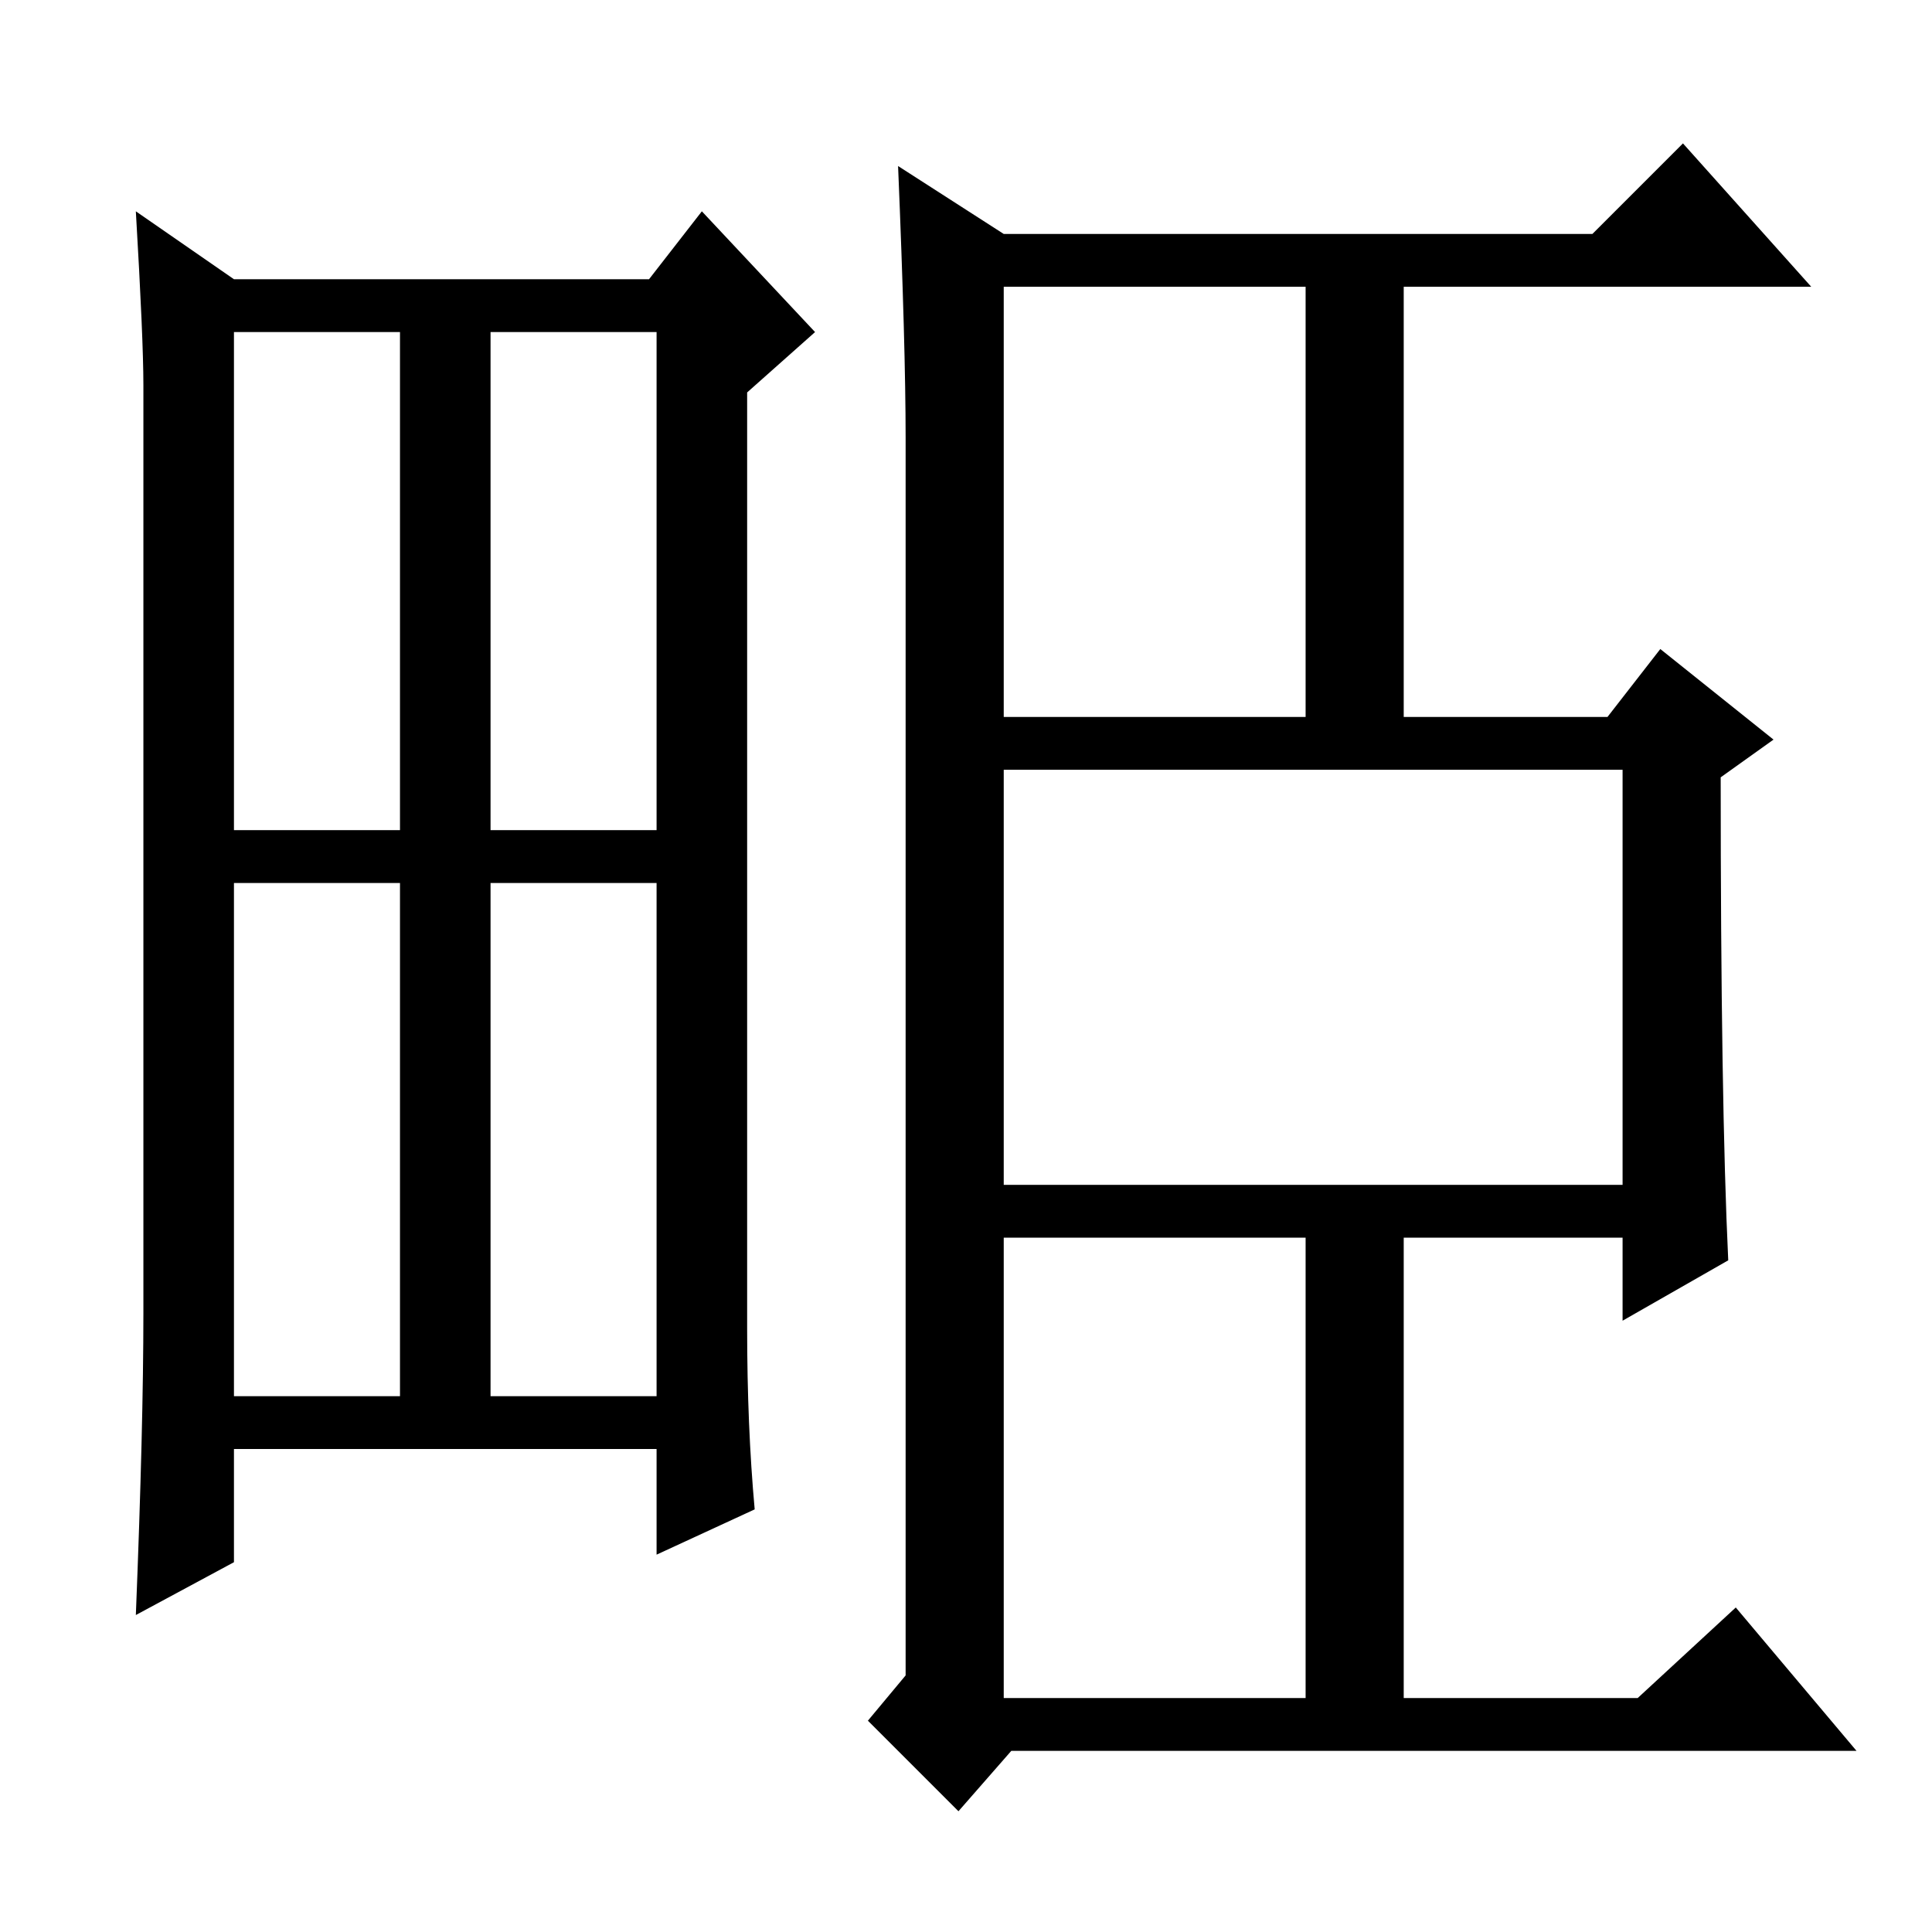 <?xml version="1.0" standalone="no"?>
<!DOCTYPE svg PUBLIC "-//W3C//DTD SVG 1.1//EN" "http://www.w3.org/Graphics/SVG/1.1/DTD/svg11.dtd" >
<svg xmlns="http://www.w3.org/2000/svg" xmlns:xlink="http://www.w3.org/1999/xlink" version="1.1" viewBox="0 -36 256 256">
  <g transform="matrix(1 0 0 -1 0 220)">
   <path fill="currentColor"
d="M99 80q0 -13 1 -24l-13 -6v14h-56v-15l-13 -7q1 25 1 40v123q0 6 -1 23l13 -9h55l7 9l15 -16l-9 -8v-124zM65 146h22v66h-22v-66zM31 71h22v68h-22v-68zM65 71h22v68h-22v-68zM31 146h22v66h-22v-66zM133 161h40v57h-40v-57zM133 31h40v61h-40v-61zM133 99h82v55h-82v-55
zM229 89l-14 -8v11h-29v-61h31l13 12l16 -19h-112l-7 -8l-12 12l5 6v164q0 12 -1 36l14 -9h78l12 12l17 -19h-54v-57h27l7 9l15 -12l-7 -5q0 -43 1 -64z" />
  </g>

</svg>
